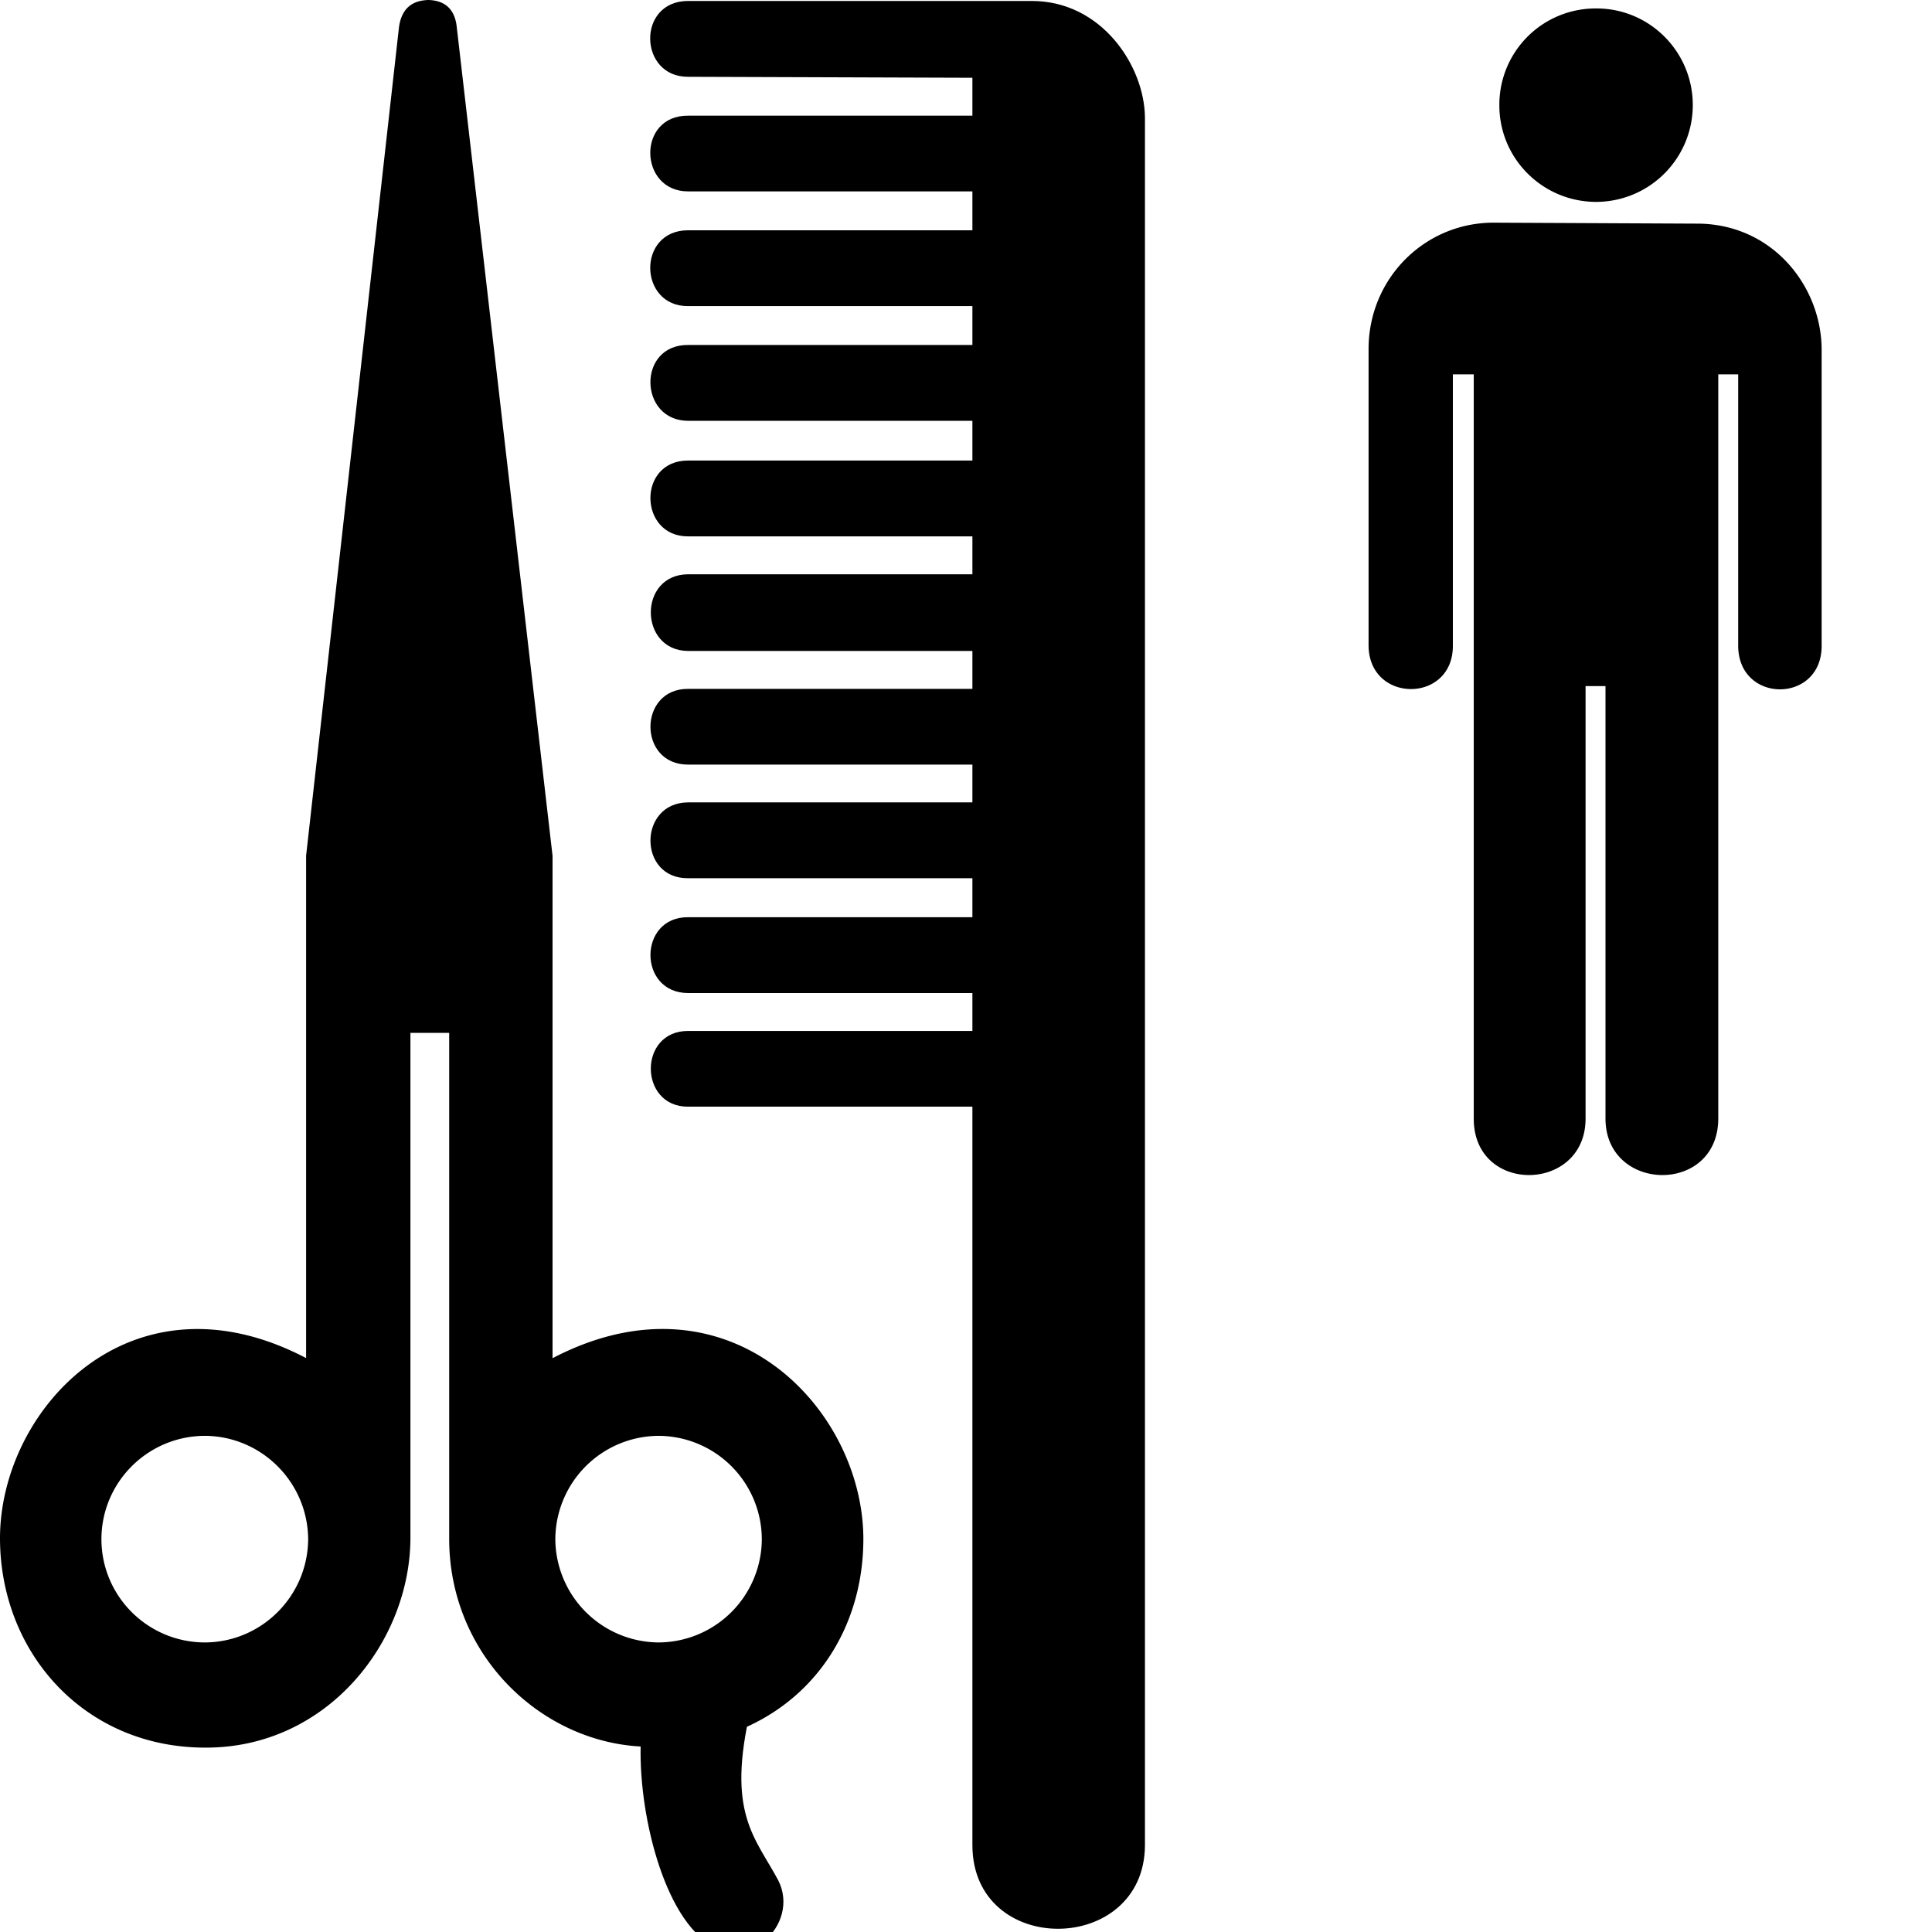 <svg xmlns="http://www.w3.org/2000/svg" fill="currentColor" width="1em" height="1em" viewBox="0 0 16 16"><path d="M8.053 1.907h-2.355c-0.425 0.001-0.41 0.631 0 0.628h2.355v0.322h-2.355c-0.423-0.003-0.408 0.627 0 0.628h2.355V3.814h-2.355c-0.423 0-0.408 0.63 0 0.628h2.355v0.314h-2.355c-0.414 0.002-0.408 0.632 0 0.635h2.355v0.314h-2.355c-0.414-0.002-0.416 0.628 0 0.627h2.355v0.313h-2.355c-0.414 0.002-0.416 0.632 0 0.628h2.355V7.596h-2.355c-0.414-0.003-0.416 0.627 0 0.628h2.355v0.314h-2.355c-0.414-0.001-0.408 0.629 0 0.627h2.355v6.116c0.001 0.931 1.425 0.915 1.429 0V0.973C9.478 0.548 9.126 0.01 8.548 0.008h-2.85c-0.426 0-0.41 0.63 0 0.628l2.355 0.008v0.314h-2.355c-0.425-0.003-0.409 0.627 0 0.627h2.355v0.322z m-2.731 12.346c-0.075 0.515 0.1 1.443 0.47 1.782 0.383 0.35 0.839-0.098 0.653-0.463-0.192-0.359-0.432-0.556-0.227-1.421l-0.895 0.102z" />,<path d="M4.576 11.248v-4.16L3.783 0.227C3.765 0.046 3.652 0.003 3.548 0c-0.108 0.003-0.22 0.046-0.244 0.227l-0.769 6.86v4.16C1.09 10.49 0.001 11.667 0 12.739c0.001 0.953 0.704 1.736 1.703 1.734 1.007 0.002 1.693-0.876 1.696-1.735V8.554h0.321v4.185c-0.002 0.992 0.8 1.725 1.664 1.727 1.077-0.002 1.765-0.763 1.766-1.72-0.001-1.087-1.123-2.256-2.574-1.498zM1.695 13.602c-0.473-0.002-0.855-0.384-0.855-0.856 0.001-0.471 0.383-0.853 0.856-0.855 0.47 0.002 0.852 0.384 0.856 0.855-0.003 0.472-0.385 0.854-0.855 0.856z m3.76 0a0.861 0.861 0 0 1-0.856-0.856 0.86 0.86 0 0 1 0.855-0.855 0.859 0.859 0 0 1 0.855 0.855 0.859 0.859 0 0 1-0.855 0.856z m7.763-11.93A0.802 0.802 0 0 0 14.019 0.871c0-0.444-0.359-0.803-0.801-0.801A0.797 0.797 0 0 0 12.417 0.871c-0.001 0.441 0.357 0.8 0.801 0.801z m-0.856 0.172c-0.57 0.004-1.027 0.467-1.028 1.044v2.457c0.002 0.482 0.702 0.482 0.698 0v-2.245h0.173v6.161c-0.004 0.636 0.929 0.618 0.926 0V5.682h0.165v3.579c-0.002 0.618 0.935 0.636 0.934 0V3.1h0.165v2.245c-0.002 0.485 0.695 0.485 0.691 0V2.904c0.003-0.534-0.411-1.055-1.037-1.052l-1.685-0.008z" /></svg>